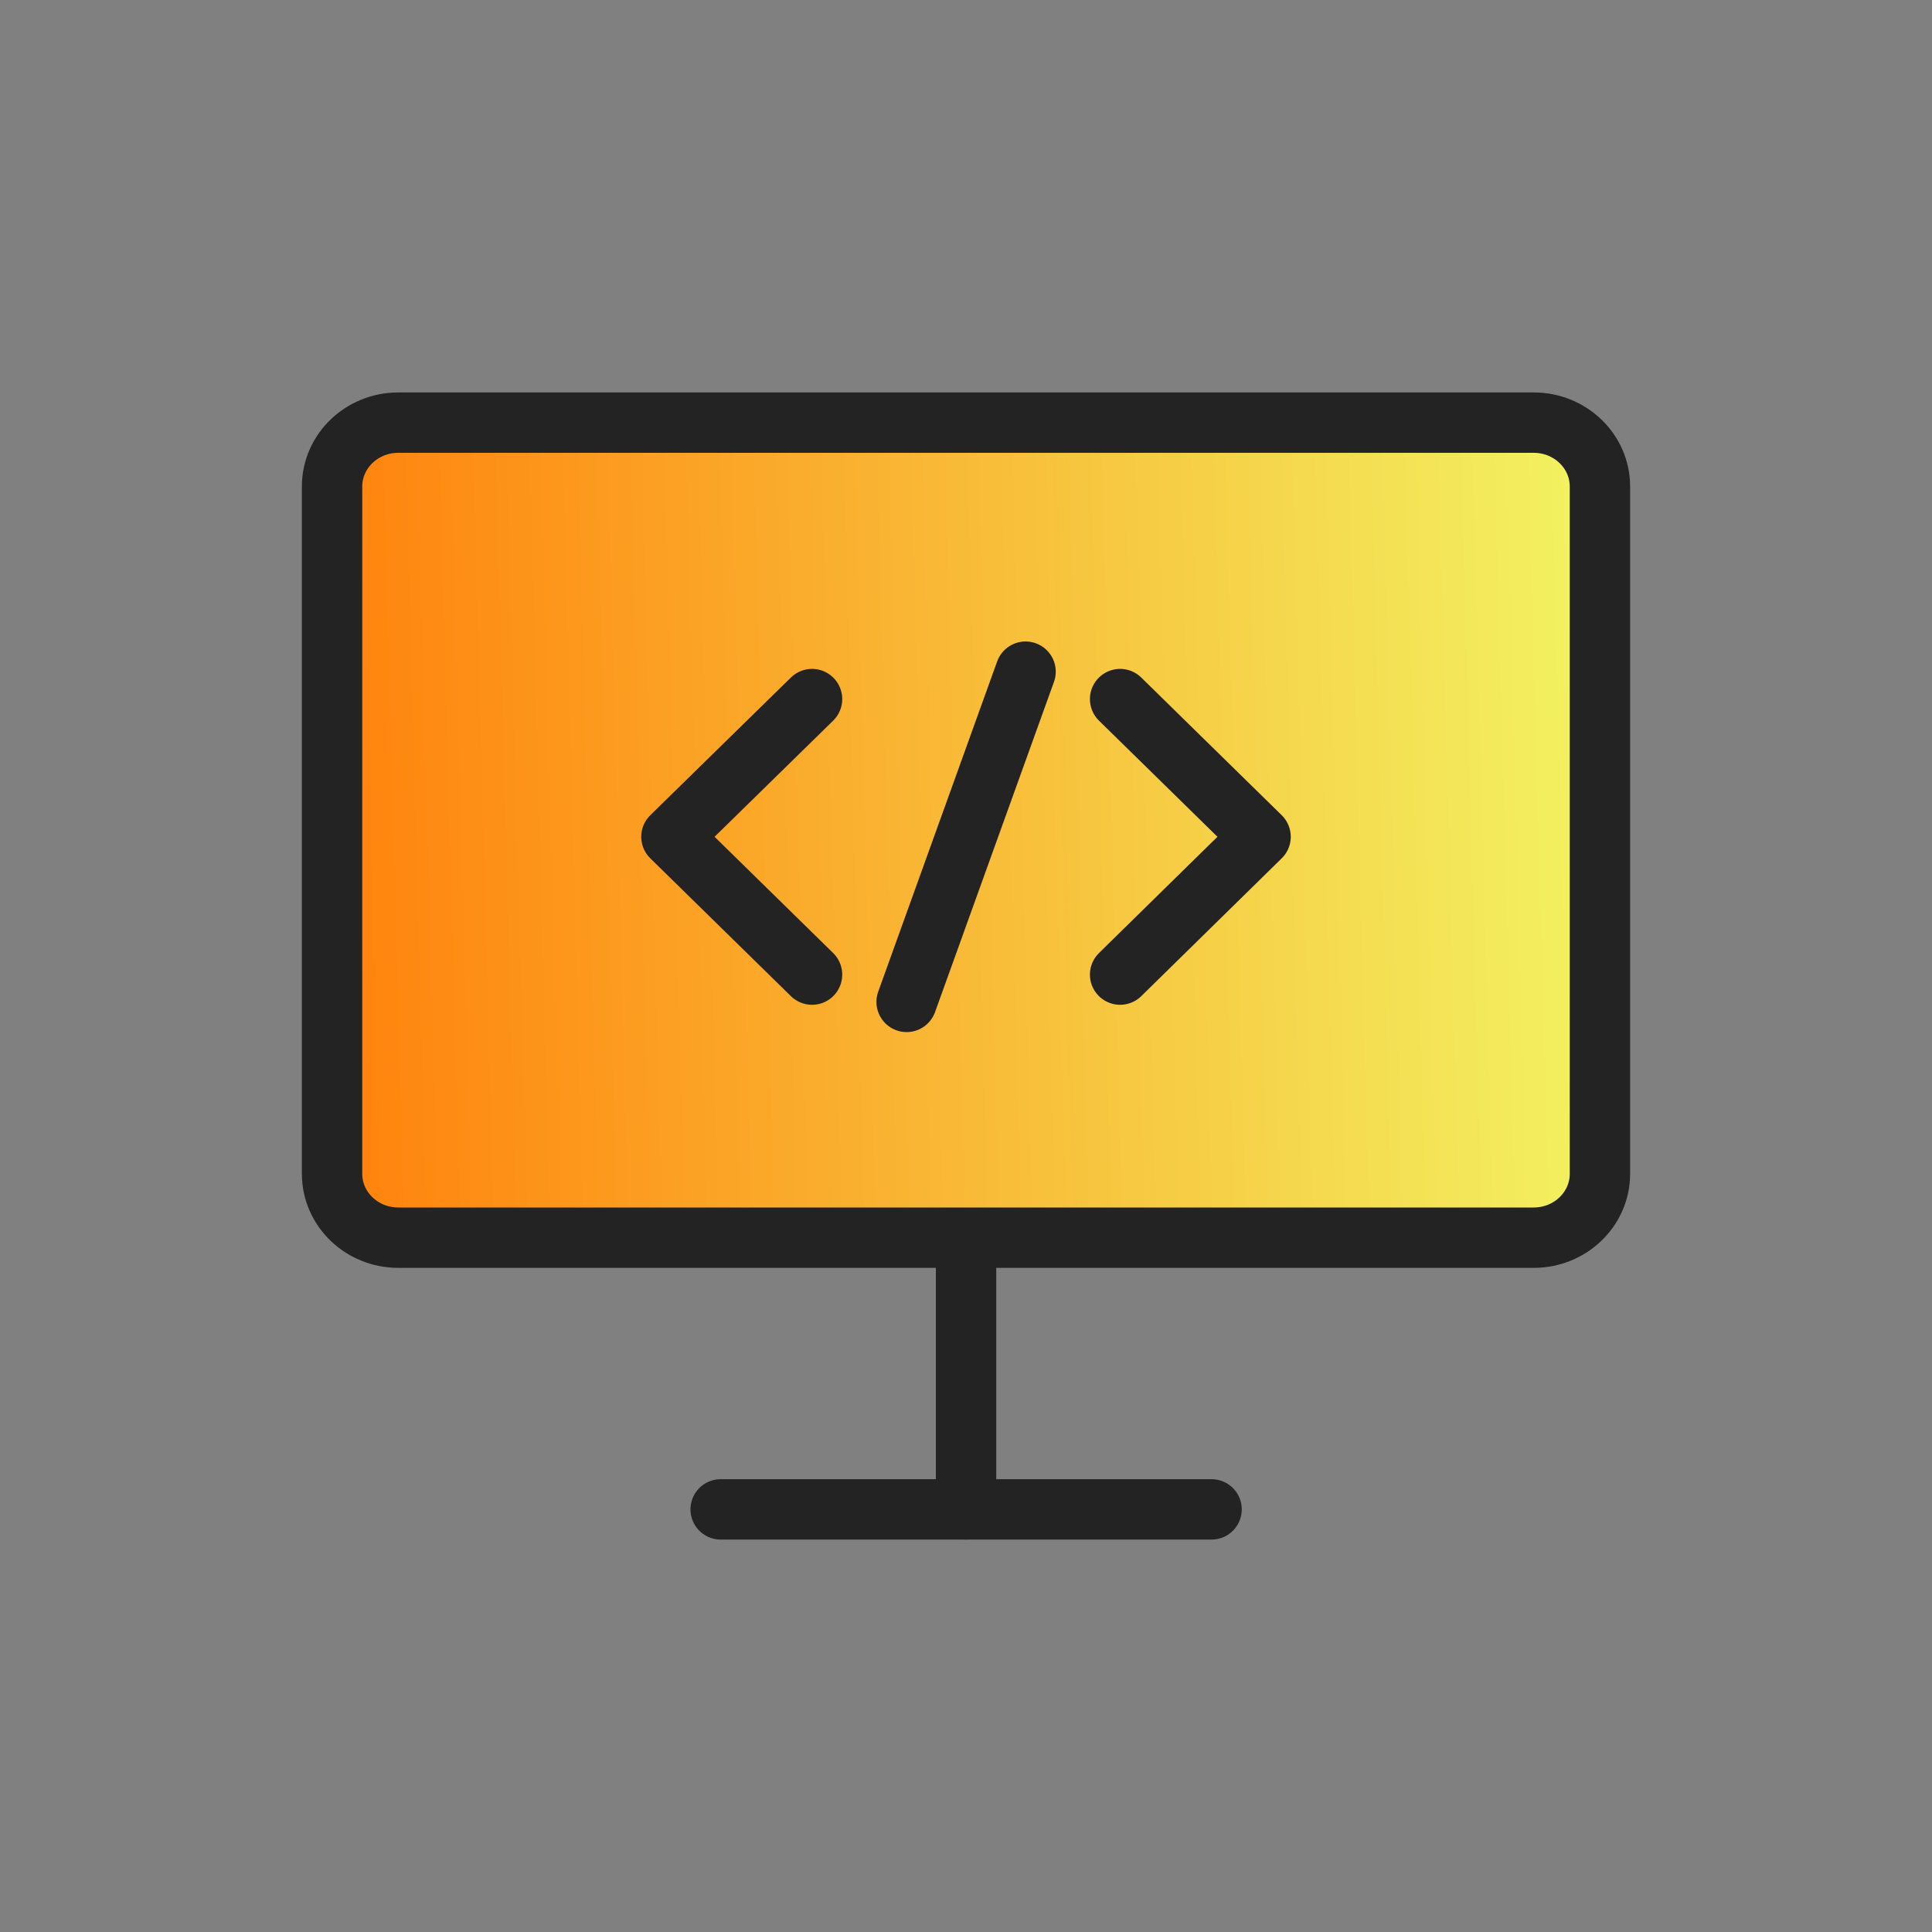 <svg width="64" height="64" viewBox="0 0 64 64" fill="none" xmlns="http://www.w3.org/2000/svg">
<rect x="0" y="0" width="64" height="64" fill="#808080" stroke="none"/>
<path d="M50.805 14H13.195C11.983 14 11 14.948 11 16.117V38.883C11 40.052 11.983 41 13.195 41H50.805C52.017 41 53 40.052 53 38.883V16.117C53 14.948 52.017 14 50.805 14Z" fill="url(#paint0_linear_6844_10484)" stroke="#232323" stroke-width="2" stroke-linecap="round" stroke-linejoin="round"/>
<path d="M26.9 32.285L22.242 27.719L26.9 23.158" stroke="#232323" stroke-width="2" stroke-linecap="round" stroke-linejoin="round"/>
<path d="M37.105 23.158L41.758 27.719L37.105 32.285" stroke="#232323" stroke-width="2" stroke-linecap="round" stroke-linejoin="round"/>
<path d="M33.973 22.25L30.033 33.189" stroke="#232323" stroke-width="2" stroke-linecap="round" stroke-linejoin="round"/>
<path d="M32.002 41.438V49.999" stroke="#232323" stroke-width="2" stroke-linecap="round" stroke-linejoin="round"/>
<path d="M40.135 50H23.873" stroke="#232323" stroke-width="2" stroke-linecap="round" stroke-linejoin="round"/>
<defs>
<linearGradient id="paint0_linear_6844_10484" x1="11" y1="14" x2="52.251" y2="12.9" gradientUnits="userSpaceOnUse">
<stop stop-color="#FF830D"/>
<stop offset="1" stop-color="#F2F261"/>
</linearGradient>
</defs>
</svg>
